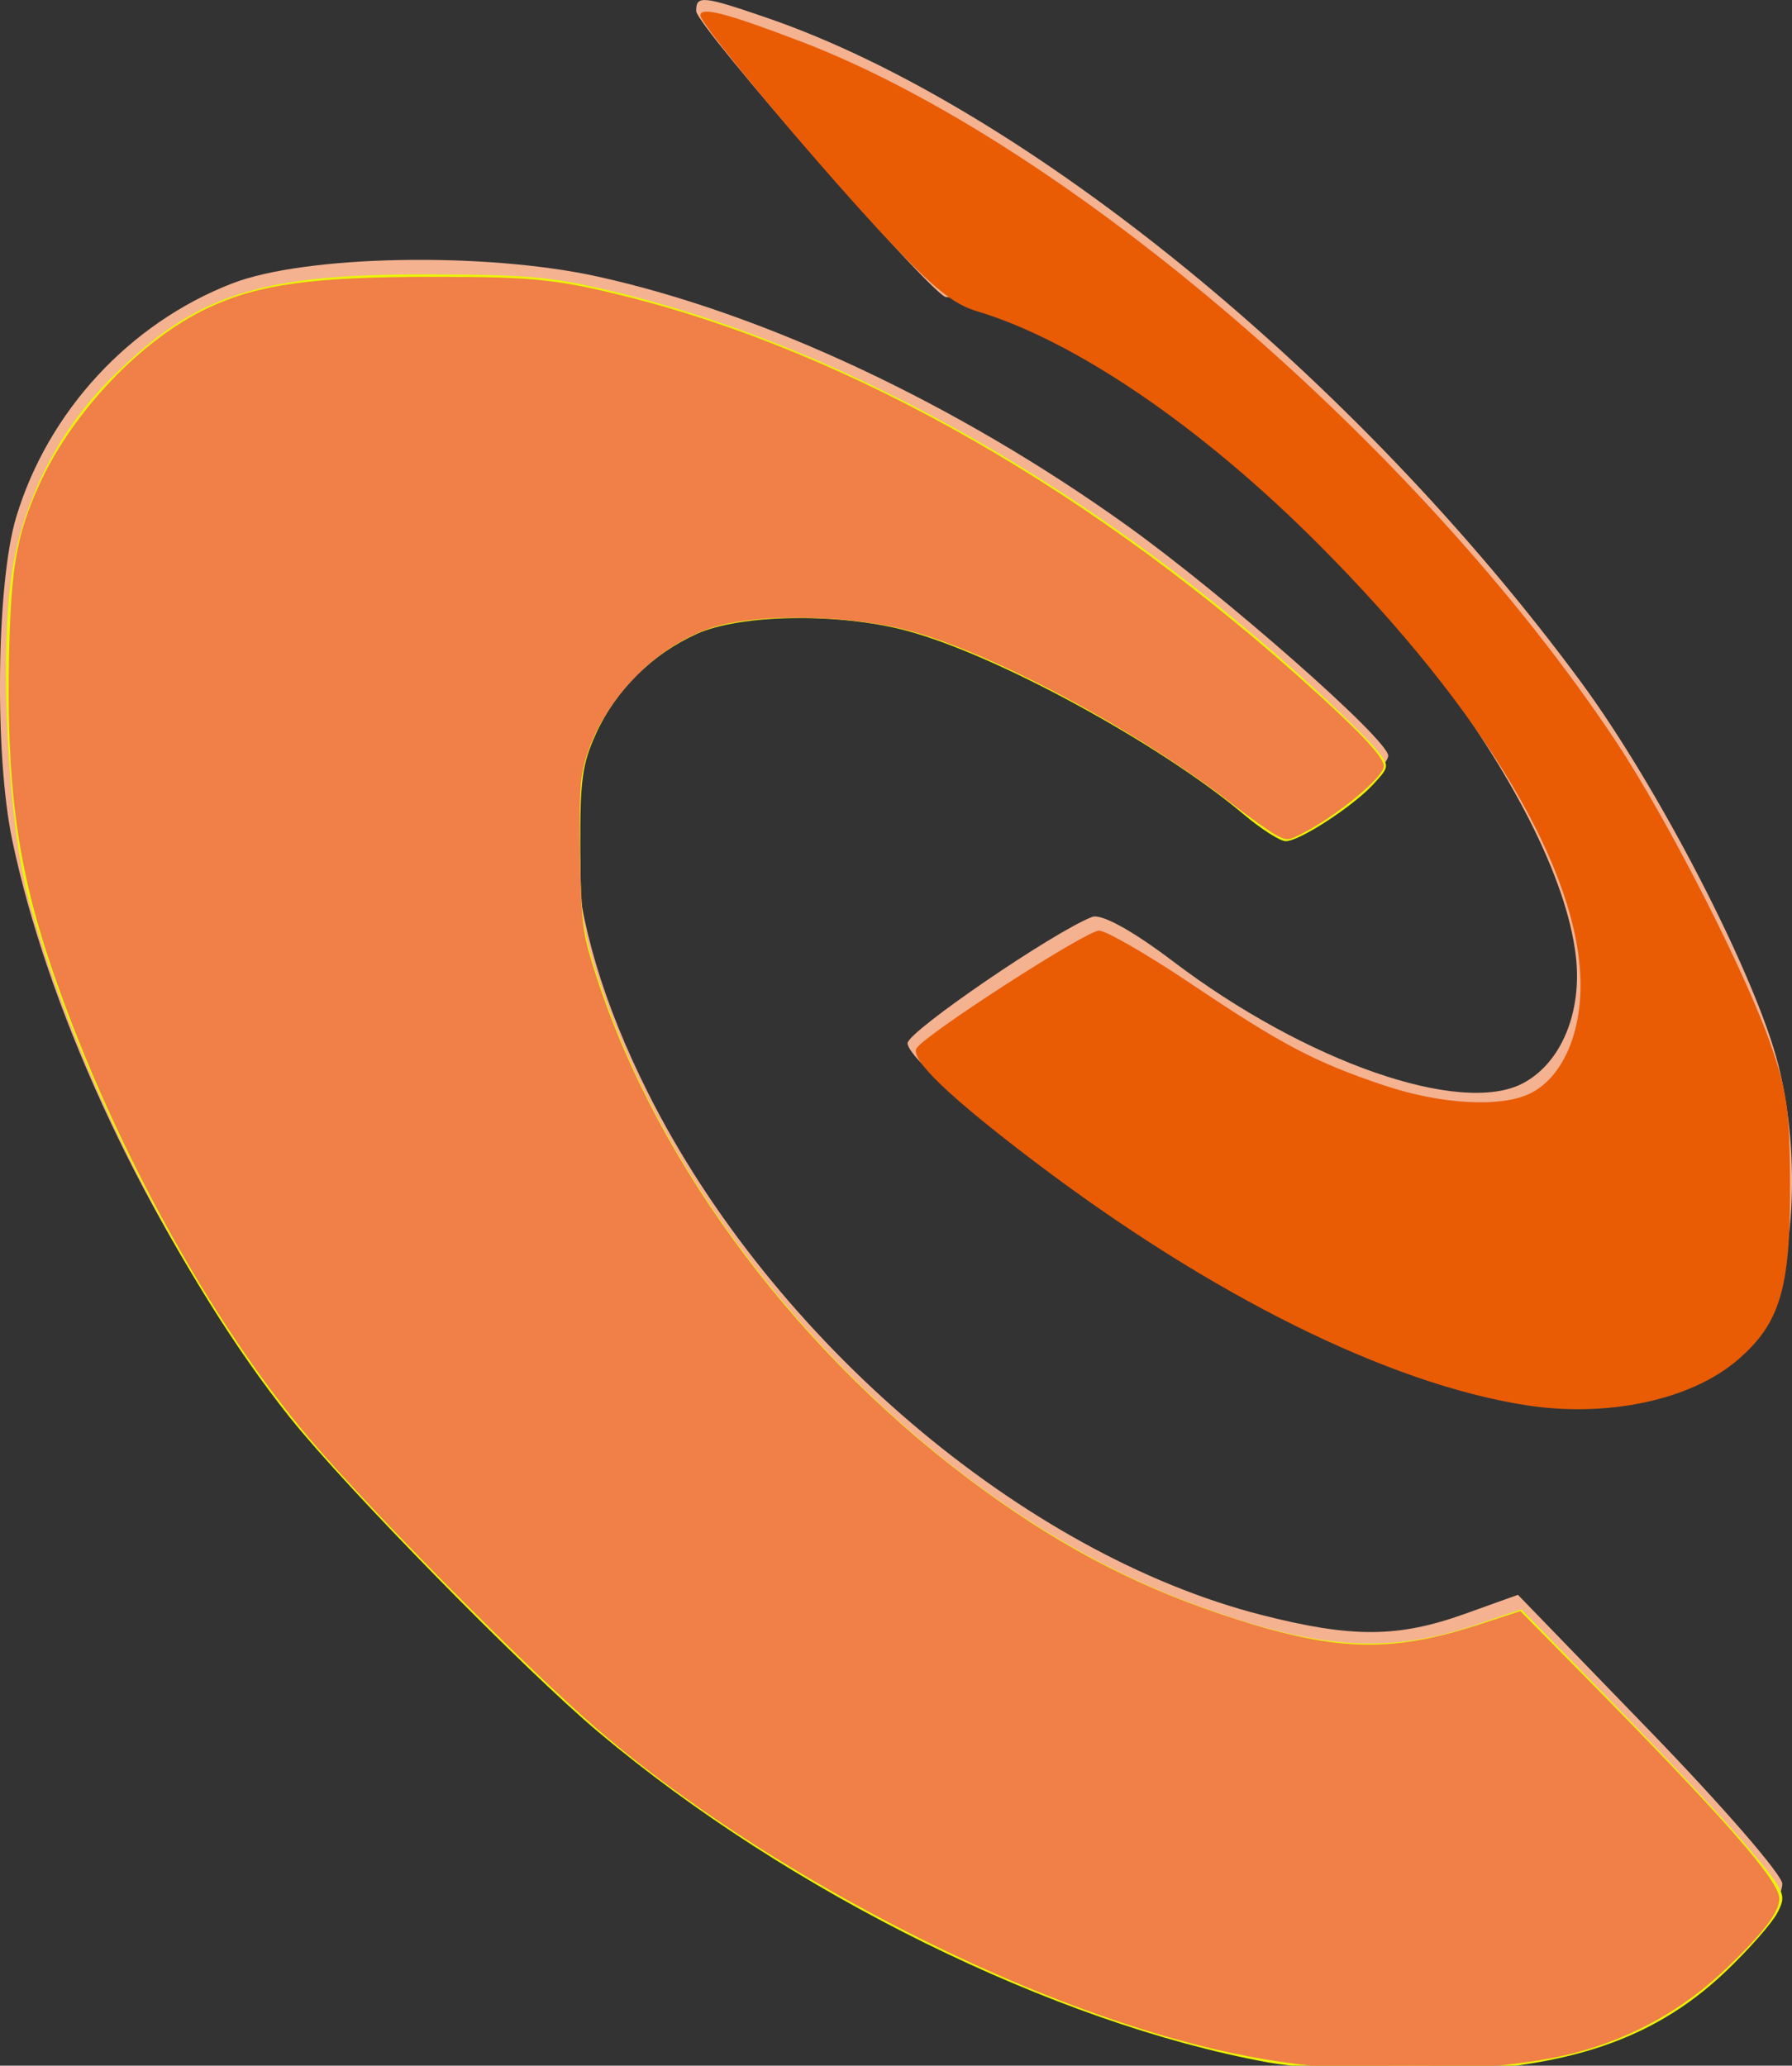 <?xml version="1.0" encoding="UTF-8" standalone="no"?>
<!-- Created with Inkscape (http://www.inkscape.org/) -->

<svg
   xmlns:dc="http://purl.org/dc/elements/1.1/"
   xmlns:cc="http://creativecommons.org/ns#"
   xmlns:rdf="http://www.w3.org/1999/02/22-rdf-syntax-ns#"
   xmlns:svg="http://www.w3.org/2000/svg"
   xmlns="http://www.w3.org/2000/svg"
   xmlns:sodipodi="http://sodipodi.sourceforge.net/DTD/sodipodi-0.dtd"
   xmlns:inkscape="http://www.inkscape.org/namespaces/inkscape"
   width="49.321mm"
   height="56.848mm"
   viewBox="0 0 49.321 56.848"
   version="1.1"
   id="svg8"
   inkscape:version="0.92.2 2405546, 2018-03-11"
   sodipodi:docname="av-logo.svg">
  <rect x="0" y="0" width="49.321" height="56.848" fill="#333333" stroke="none"/>
  <defs
     id="defs2" />
  <sodipodi:namedview
     id="base"
     pagecolor="#ffffff"
     bordercolor="#666666"
     borderopacity="1.0"
     inkscape:pageopacity="0.0"
     inkscape:pageshadow="2"
     inkscape:zoom="1.979899"
     inkscape:cx="-48.789552"
     inkscape:cy="113.52188"
     inkscape:document-units="mm"
     inkscape:current-layer="layer1"
     showgrid="false"
     fit-margin-top="0"
     fit-margin-left="0"
     fit-margin-right="0"
     fit-margin-bottom="0"
     inkscape:window-width="1918"
     inkscape:window-height="1065"
     inkscape:window-x="0"
     inkscape:window-y="1067"
     inkscape:window-maximized="0" />
  <g
     inkscape:label="Layer 1"
     inkscape:groupmode="layer"
     id="layer1"
     transform="translate(-37.721,-150.048)">
    <path
       inkscape:connector-curvature="0"
       id="path944"
       d="m 71.431,206.343 c -4.796,-1.002 -10.683,-3.832 -15.743,-7.567 -3.18,-2.348 -8.837,-8.076 -11.046,-11.185 -3.139,-4.419 -5.627,-9.867 -6.584,-14.42 -0.494,-2.351 -0.436,-7.092 0.11,-8.896 0.879,-2.907 3.113,-5.326 5.935,-6.424 2.013,-0.784 6.964,-0.877 10.072,-0.191 4.592,1.015 9.893,3.507 14.542,6.836 2.703,1.936 7.211,5.905 7.211,6.349 0,0.419 -2.361,2.179 -2.936,2.187 -0.232,0.004 -0.648,-0.244 -0.925,-0.549 -0.905,-1 -4.988,-3.567 -7.018,-4.412 -9.747,-4.058 -14.531,2.028 -9.486,12.067 3.409,6.784 10.341,12.682 16.867,14.351 2.499,0.639 3.77,0.633 5.614,-0.029 l 1.455,-0.522 3.638,3.756 c 2.001,2.066 3.638,3.954 3.638,4.197 0,0.703 -1.941,2.718 -3.365,3.493 -2.942,1.601 -7.254,1.946 -11.98,0.958 z m 6.413,-18.226 c -2.613,-0.685 -6.007,-2.316 -9.044,-4.347 -3.119,-2.086 -6.1,-4.536 -6.1,-5.013 0,-0.316 4.025,-3.069 5.079,-3.474 0.253,-0.097 1.105,0.371 2.229,1.223 3.648,2.766 7.915,4.254 9.625,3.356 1.058,-0.555 1.642,-1.962 1.458,-3.515 -0.51,-4.308 -6.111,-11.66 -11.765,-15.442 -2.025,-1.354 -4.781,-2.682 -5.568,-2.682 -0.347,0 -6.874,-7.471 -6.876,-7.871 -0.003,-0.439 0.18,-0.422 1.958,0.19 7.08,2.436 16.192,9.87 22.386,18.265 2.147,2.91 4.826,8.108 5.442,10.557 0.634,2.526 0.443,5.723 -0.419,6.996 -1.471,2.172 -4.448,2.795 -8.404,1.758 z"
       style="fill:#f4b291;stroke-width:0.265" />
    <path
       style="fill:#e95c04;fill-opacity:1;stroke:none;stroke-width:91.694;stroke-miterlimit:4;stroke-dasharray:none;stroke-opacity:1"
       d="m 300.798,712.145 c -14.256,-2.236 -32.645,-11.36 -51.071,-25.339 -8.84,-6.707 -12.886,-10.597 -12.19,-11.722 0.886,-1.433 17.609,-12.219 18.946,-12.219 0.734,0 4.978,2.446 9.432,5.435 9.566,6.421 12.979,8.221 20.147,10.627 6.007,2.016 12.317,2.343 15.315,0.793 3.164,-1.636 5.138,-5.968 5.12,-11.239 -0.039,-11.741 -9.93,-28.389 -27.128,-45.656 -12.203,-12.253 -25.347,-21.227 -35.577,-24.29 -2.373,-0.711 -4.404,-2.321 -8.881,-7.046 -7.059,-7.448 -19.828,-22.685 -19.828,-23.66 0,-0.953 2.638,-0.274 10.357,2.667 27.561,10.499 64.433,42.144 84.737,72.725 5.323,8.018 13.494,24.019 16.081,31.494 1.711,4.943 1.961,6.765 1.997,14.578 0.051,10.756 -1.044,14.392 -5.472,18.183 -4.847,4.149 -13.538,5.995 -21.986,4.669 z"
       id="path963"
       inkscape:connector-curvature="0"
       transform="scale(0.265)" />
    <path
       style="fill:#e9f504;fill-opacity:1;stroke:none;stroke-width:91.694;stroke-miterlimit:4;stroke-dasharray:none;stroke-opacity:1"
       d="m 274.012,780.395 c -22.148,-4.038 -49.683,-17.621 -69.495,-34.282 -7.695,-6.471 -26.159,-25.29 -32.047,-32.664 -11.207,-14.033 -22.15,-35.698 -27.1,-53.649 -2.201,-7.984 -3.117,-25.367 -1.794,-34.079 1.147,-7.558 4.843,-14.796 10.358,-20.282 8.677,-8.632 15.267,-10.778 32.936,-10.726 10.738,0.032 13.052,0.261 20,1.979 23.799,5.885 49.724,20.659 71.953,41.004 2.855,2.613 5.791,5.506 6.525,6.43 1.315,1.654 1.309,1.707 -0.357,3.524 -2.11,2.3 -7.685,5.929 -9.107,5.929 -0.585,0 -2.549,-1.252 -4.365,-2.783 -8.671,-7.311 -25.688,-16.584 -35.006,-19.074 -7.026,-1.878 -17.239,-1.728 -21.786,0.319 -4.646,2.092 -8.433,5.842 -10.492,10.389 -1.426,3.151 -1.647,4.768 -1.622,11.862 0.027,7.366 0.271,8.919 2.365,15.039 9.251,27.031 34.691,53.475 60.925,63.329 12.971,4.872 20.478,5.44 29.852,2.257 l 4.601,-1.562 10.049,10.29 c 5.527,5.66 11.733,12.316 13.792,14.791 3.593,4.321 3.703,4.578 2.746,6.429 -0.548,1.06 -2.954,3.794 -5.345,6.075 -7.867,7.503 -17.616,10.543 -33.448,10.432 -5.025,-0.035 -11.387,-0.475 -14.137,-0.976 z"
       id="path965"
       inkscape:connector-curvature="0"
       transform="scale(0.265)" />
    <path
       style="fill:#f07f48;fill-opacity:1;stroke:none;stroke-width:45.847;stroke-miterlimit:4;stroke-dasharray:none;stroke-opacity:1"
       d="m 281.863,781.009 c -8.496,-0.484 -17.357,-2.535 -27.87,-6.451 -17.543,-6.534 -36.756,-17.676 -49.623,-28.777 -7.422,-6.403 -23.619,-22.761 -29.979,-30.277 -10.515,-12.426 -20.936,-31.58 -26.911,-49.464 -3.405,-10.191 -4.505,-18.732 -4.177,-32.428 0.206,-8.599 0.822,-11.977 3.109,-17.03 3.431,-7.582 10.671,-15.167 17.55,-18.386 5.268,-2.465 10.806,-3.228 23.439,-3.228 10.171,0 12.732,0.255 19.596,1.948 23.792,5.869 49.291,20.468 72.144,41.307 4.831,4.405 6.925,6.692 6.925,7.562 0,1.142 -4.875,5.163 -8.484,6.999 -1.45,0.737 -1.572,0.746 -2.667,0.18 -0.631,-0.326 -2.759,-1.837 -4.73,-3.356 -9.752,-7.52 -24.405,-15.4 -33.127,-17.815 -6.22,-1.722 -15.879,-1.921 -20.661,-0.425 -6.473,2.025 -12.378,8.635 -13.587,15.209 -0.245,1.332 -0.328,4.779 -0.219,9.107 0.155,6.188 0.28,7.316 1.118,10.119 5.936,19.861 20.427,39.831 39.143,53.943 8.749,6.596 16.878,10.956 26.379,14.144 11.474,3.851 17.375,4.083 26.694,1.053 l 4.323,-1.406 6.603,6.698 c 14.629,14.84 20.287,21.297 20.287,23.156 0,1.39 -1.562,3.459 -5.398,7.152 -4.52,4.351 -9.786,7.295 -15.896,8.886 -5.675,1.478 -14.986,2.091 -23.981,1.579 z"
       id="path1036"
       inkscape:connector-curvature="0"
       transform="scale(0.265)" />
  </g>
</svg>
